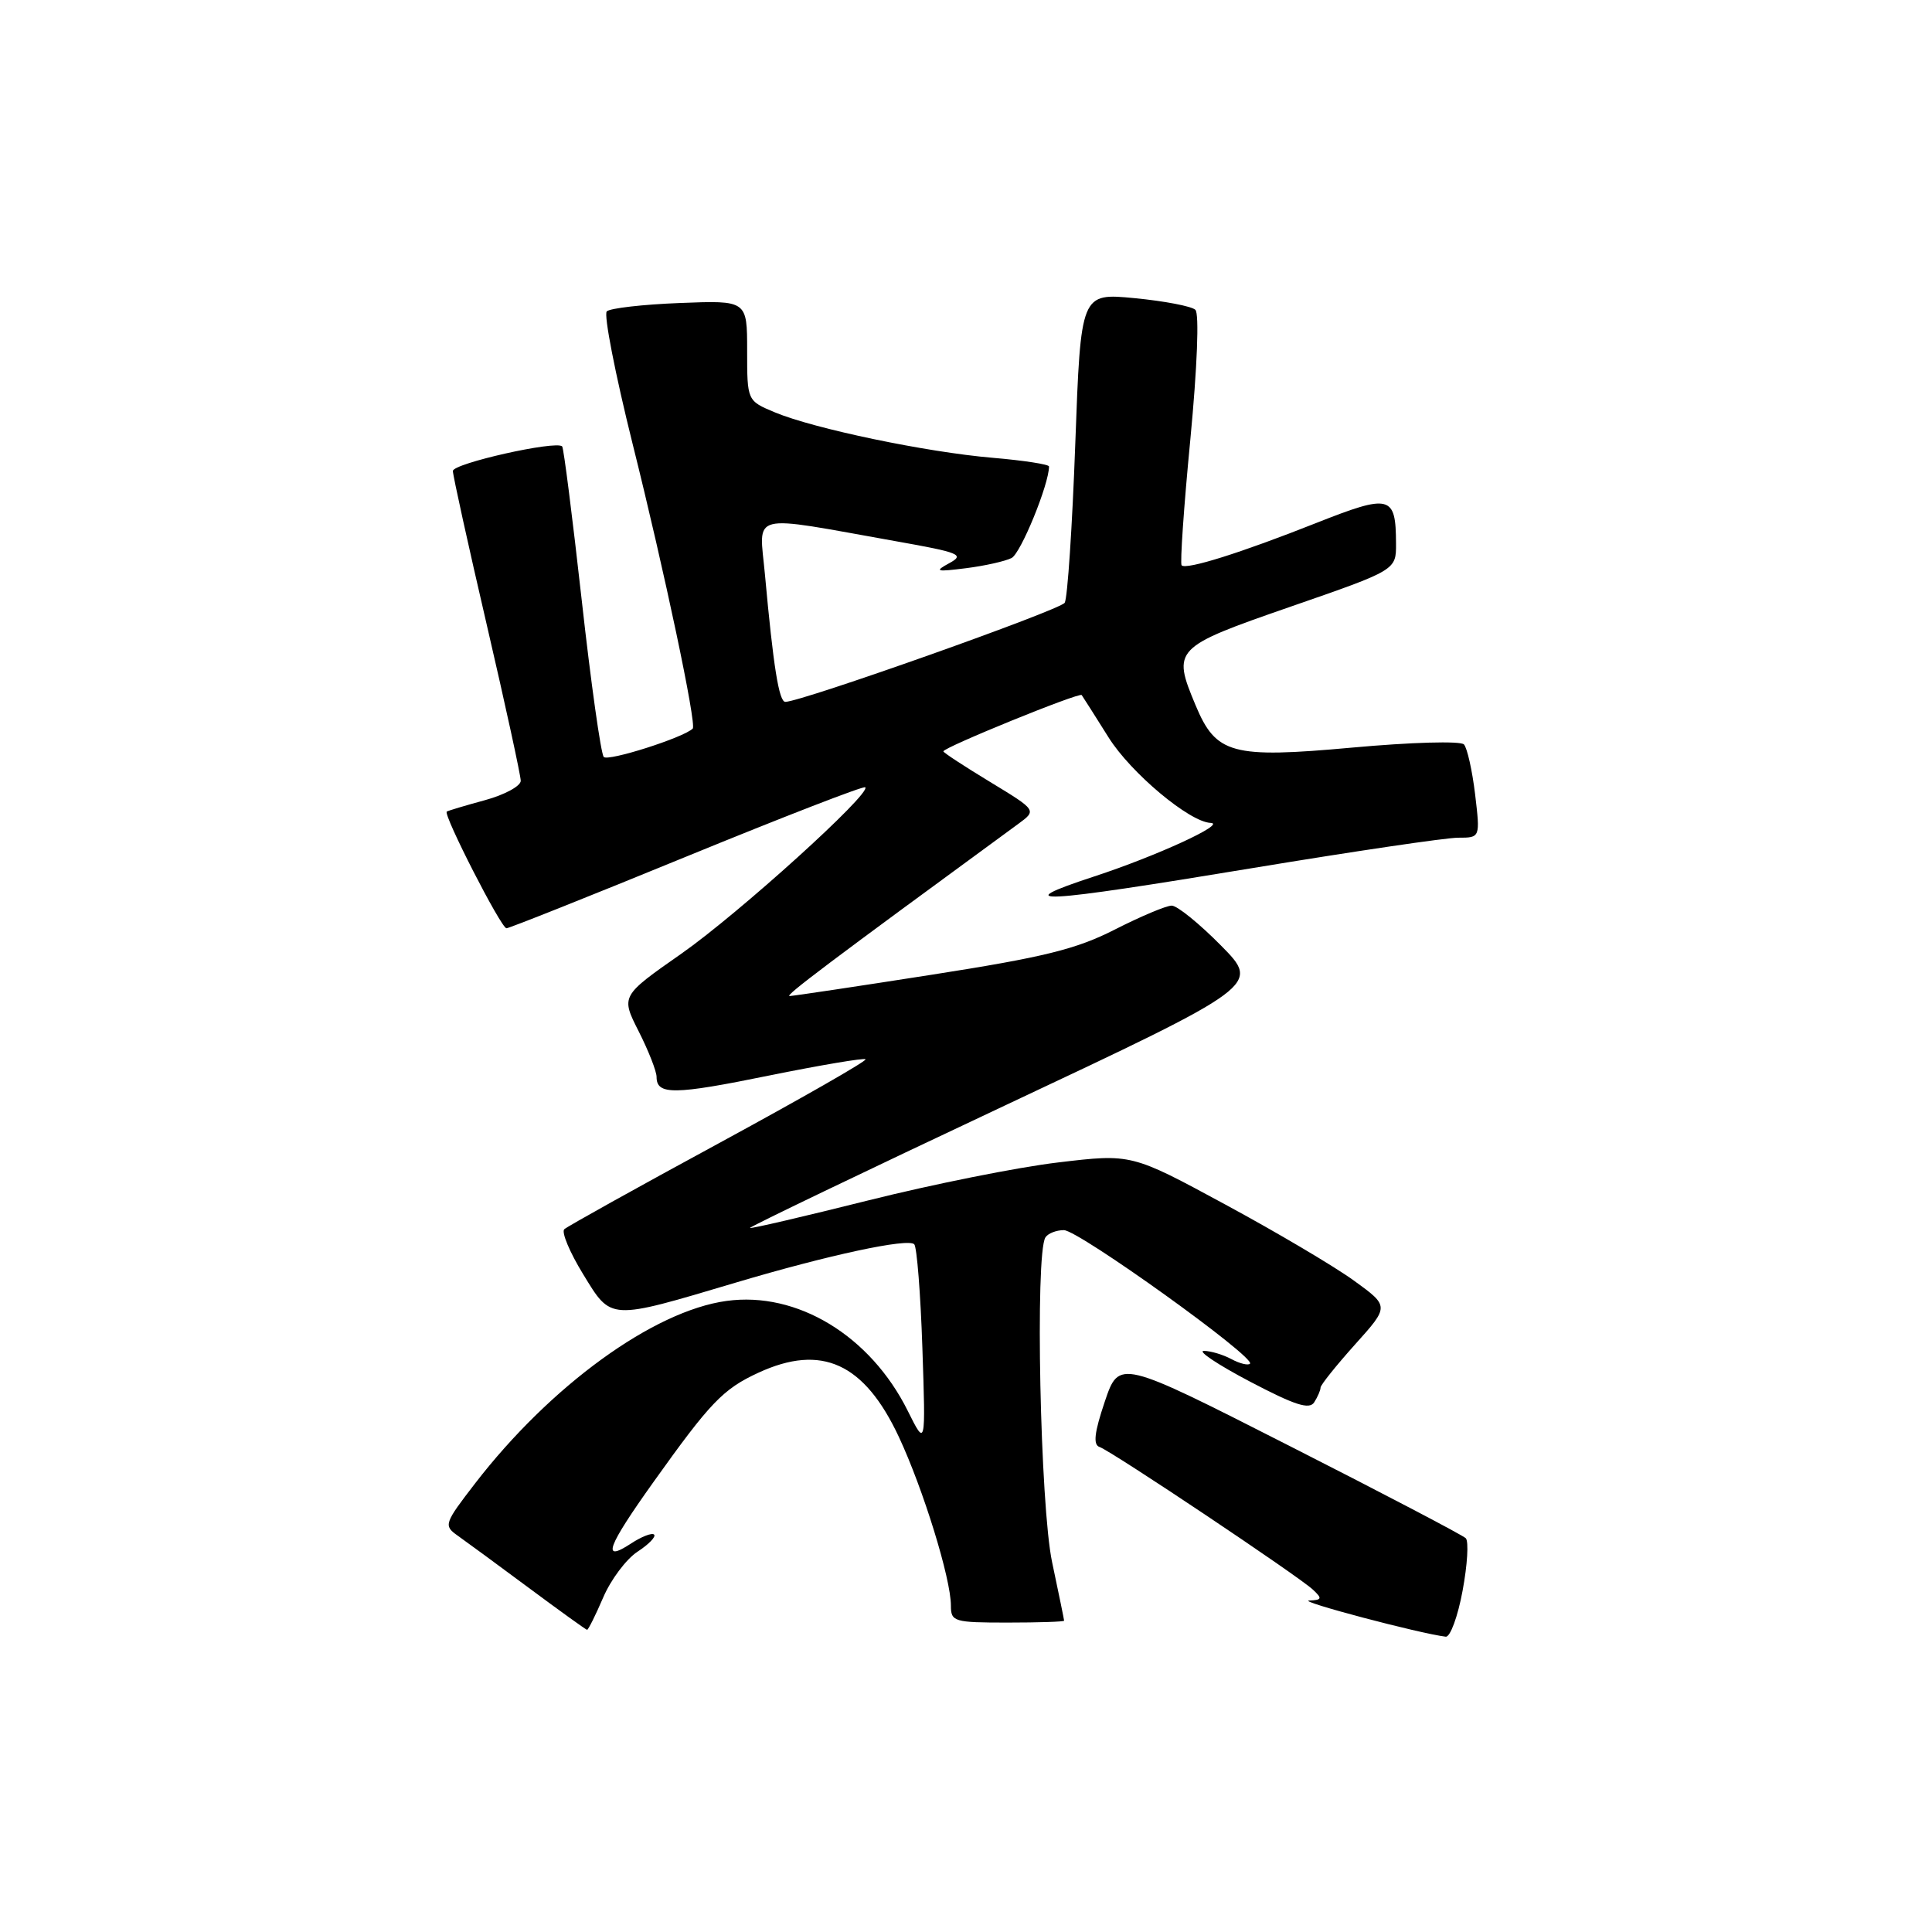 <?xml version="1.0" encoding="UTF-8" standalone="no"?>
<!DOCTYPE svg PUBLIC "-//W3C//DTD SVG 1.1//EN" "http://www.w3.org/Graphics/SVG/1.1/DTD/svg11.dtd" >
<svg xmlns="http://www.w3.org/2000/svg" xmlns:xlink="http://www.w3.org/1999/xlink" version="1.1" viewBox="0 0 256 256">
 <g >
 <path fill="currentColor"
d=" M 193.80 210.78 C 194.44 207.36 194.63 204.23 194.22 203.82 C 193.82 203.42 183.31 197.91 170.88 191.60 C 148.29 180.11 148.29 180.11 146.39 185.72 C 145.01 189.81 144.82 191.43 145.69 191.73 C 147.23 192.24 172.05 208.84 173.96 210.63 C 175.24 211.82 175.17 212.01 173.46 212.08 C 171.84 212.15 188.13 216.46 191.57 216.87 C 192.16 216.94 193.17 214.20 193.80 210.78 Z  M 79.92 211.69 C 80.93 209.32 82.98 206.59 84.47 205.61 C 85.96 204.64 86.95 203.62 86.67 203.34 C 86.40 203.07 85.01 203.60 83.59 204.54 C 79.66 207.11 80.44 204.99 86.60 196.36 C 94.12 185.82 95.81 184.05 100.50 181.89 C 108.87 178.03 114.52 180.61 119.10 190.39 C 122.34 197.32 126.00 209.18 126.00 212.75 C 126.00 214.88 126.39 215.00 133.50 215.00 C 137.62 215.00 141.00 214.89 141.00 214.75 C 141.00 214.61 140.28 211.12 139.41 207.00 C 137.83 199.55 137.14 166.20 138.52 163.97 C 138.85 163.44 139.95 163.00 140.97 163.00 C 142.91 163.00 166.44 179.89 165.63 180.70 C 165.38 180.95 164.26 180.68 163.15 180.08 C 162.04 179.49 160.41 179.00 159.52 179.00 C 158.63 179.00 161.37 180.83 165.61 183.06 C 171.57 186.19 173.50 186.82 174.14 185.81 C 174.60 185.09 174.98 184.21 174.98 183.86 C 174.99 183.51 177.05 180.94 179.55 178.15 C 184.10 173.09 184.10 173.09 179.42 169.70 C 176.85 167.83 169.16 163.28 162.33 159.59 C 149.92 152.87 149.92 152.87 140.21 154.03 C 134.87 154.66 123.55 156.93 115.05 159.06 C 106.55 161.19 99.50 162.83 99.38 162.71 C 99.25 162.59 114.42 155.30 133.08 146.52 C 167.00 130.56 167.00 130.56 161.78 125.28 C 158.92 122.38 155.98 120.00 155.26 120.00 C 154.53 120.00 151.14 121.43 147.72 123.17 C 142.60 125.78 138.33 126.83 123.50 129.15 C 113.60 130.70 105.11 131.97 104.63 131.98 C 103.90 132.00 109.74 127.60 134.94 109.16 C 137.38 107.37 137.38 107.37 131.19 103.61 C 127.79 101.55 125.00 99.72 125.00 99.56 C 125.00 99.04 143.03 91.70 143.33 92.10 C 143.49 92.32 145.09 94.84 146.89 97.71 C 149.84 102.42 157.62 108.93 160.42 109.04 C 162.59 109.13 153.27 113.42 145.00 116.13 C 133.34 119.96 137.49 119.74 166.12 115.00 C 179.42 112.80 191.61 111.00 193.22 111.00 C 196.14 111.00 196.14 111.00 195.46 105.25 C 195.08 102.09 194.41 99.11 193.98 98.64 C 193.53 98.16 186.96 98.35 179.17 99.06 C 163.22 100.51 161.13 99.94 158.42 93.45 C 155.30 85.99 155.52 85.76 171.00 80.39 C 185.00 75.54 185.00 75.54 184.98 72.02 C 184.96 65.60 184.22 65.42 174.38 69.31 C 164.44 73.25 157.20 75.53 156.57 74.91 C 156.35 74.68 156.86 67.16 157.73 58.19 C 158.64 48.63 158.92 41.54 158.39 41.05 C 157.90 40.58 154.29 39.89 150.36 39.51 C 143.21 38.82 143.21 38.82 142.48 58.80 C 142.08 69.79 141.45 79.27 141.08 79.87 C 140.49 80.83 106.16 93.00 104.06 93.00 C 103.22 93.00 102.47 88.33 101.36 76.14 C 100.60 67.76 98.92 68.19 118.79 71.73 C 127.18 73.22 127.86 73.50 125.79 74.62 C 123.77 75.72 124.02 75.79 128.00 75.29 C 130.47 74.98 133.19 74.37 134.04 73.94 C 135.26 73.32 139.00 64.17 139.00 61.81 C 139.00 61.53 135.64 61.01 131.53 60.66 C 122.78 59.92 107.87 56.81 102.65 54.63 C 99.00 53.10 99.00 53.10 99.00 46.45 C 99.00 39.80 99.00 39.80 90.08 40.15 C 85.18 40.34 80.82 40.84 80.40 41.26 C 79.98 41.69 81.52 49.56 83.81 58.76 C 88.05 75.72 92.33 96.00 91.79 96.54 C 90.61 97.73 80.55 100.93 80.00 100.30 C 79.62 99.86 78.30 90.50 77.08 79.51 C 75.85 68.51 74.69 59.35 74.49 59.15 C 73.67 58.34 60.00 61.41 60.01 62.41 C 60.01 63.01 62.04 72.20 64.51 82.84 C 66.98 93.48 69.00 102.76 69.00 103.46 C 69.00 104.16 66.86 105.32 64.25 106.03 C 61.64 106.74 59.37 107.42 59.20 107.54 C 58.69 107.92 66.40 123.00 67.11 123.00 C 67.47 123.00 78.24 118.71 91.02 113.47 C 103.81 108.23 114.44 104.11 114.65 104.32 C 115.47 105.13 97.91 121.02 90.31 126.35 C 82.26 131.98 82.26 131.98 84.63 136.66 C 85.93 139.23 87.00 141.95 87.00 142.70 C 87.00 145.11 89.31 145.09 101.93 142.51 C 108.75 141.13 114.49 140.16 114.69 140.36 C 114.90 140.57 106.16 145.56 95.28 151.47 C 84.40 157.37 75.17 162.51 74.77 162.88 C 74.37 163.26 75.49 165.94 77.27 168.84 C 81.04 175.00 80.60 174.98 97.50 169.95 C 109.79 166.29 120.29 164.04 121.14 164.87 C 121.49 165.22 121.98 171.40 122.22 178.61 C 122.66 191.72 122.66 191.72 120.28 186.94 C 115.32 176.98 105.62 171.09 96.27 172.38 C 86.59 173.70 72.95 183.60 62.96 196.55 C 58.88 201.84 58.77 202.15 60.59 203.44 C 61.64 204.18 65.88 207.29 70.00 210.35 C 74.12 213.41 77.63 215.94 77.79 215.96 C 77.94 215.98 78.90 214.06 79.92 211.69 Z "/>
</g>
</svg>